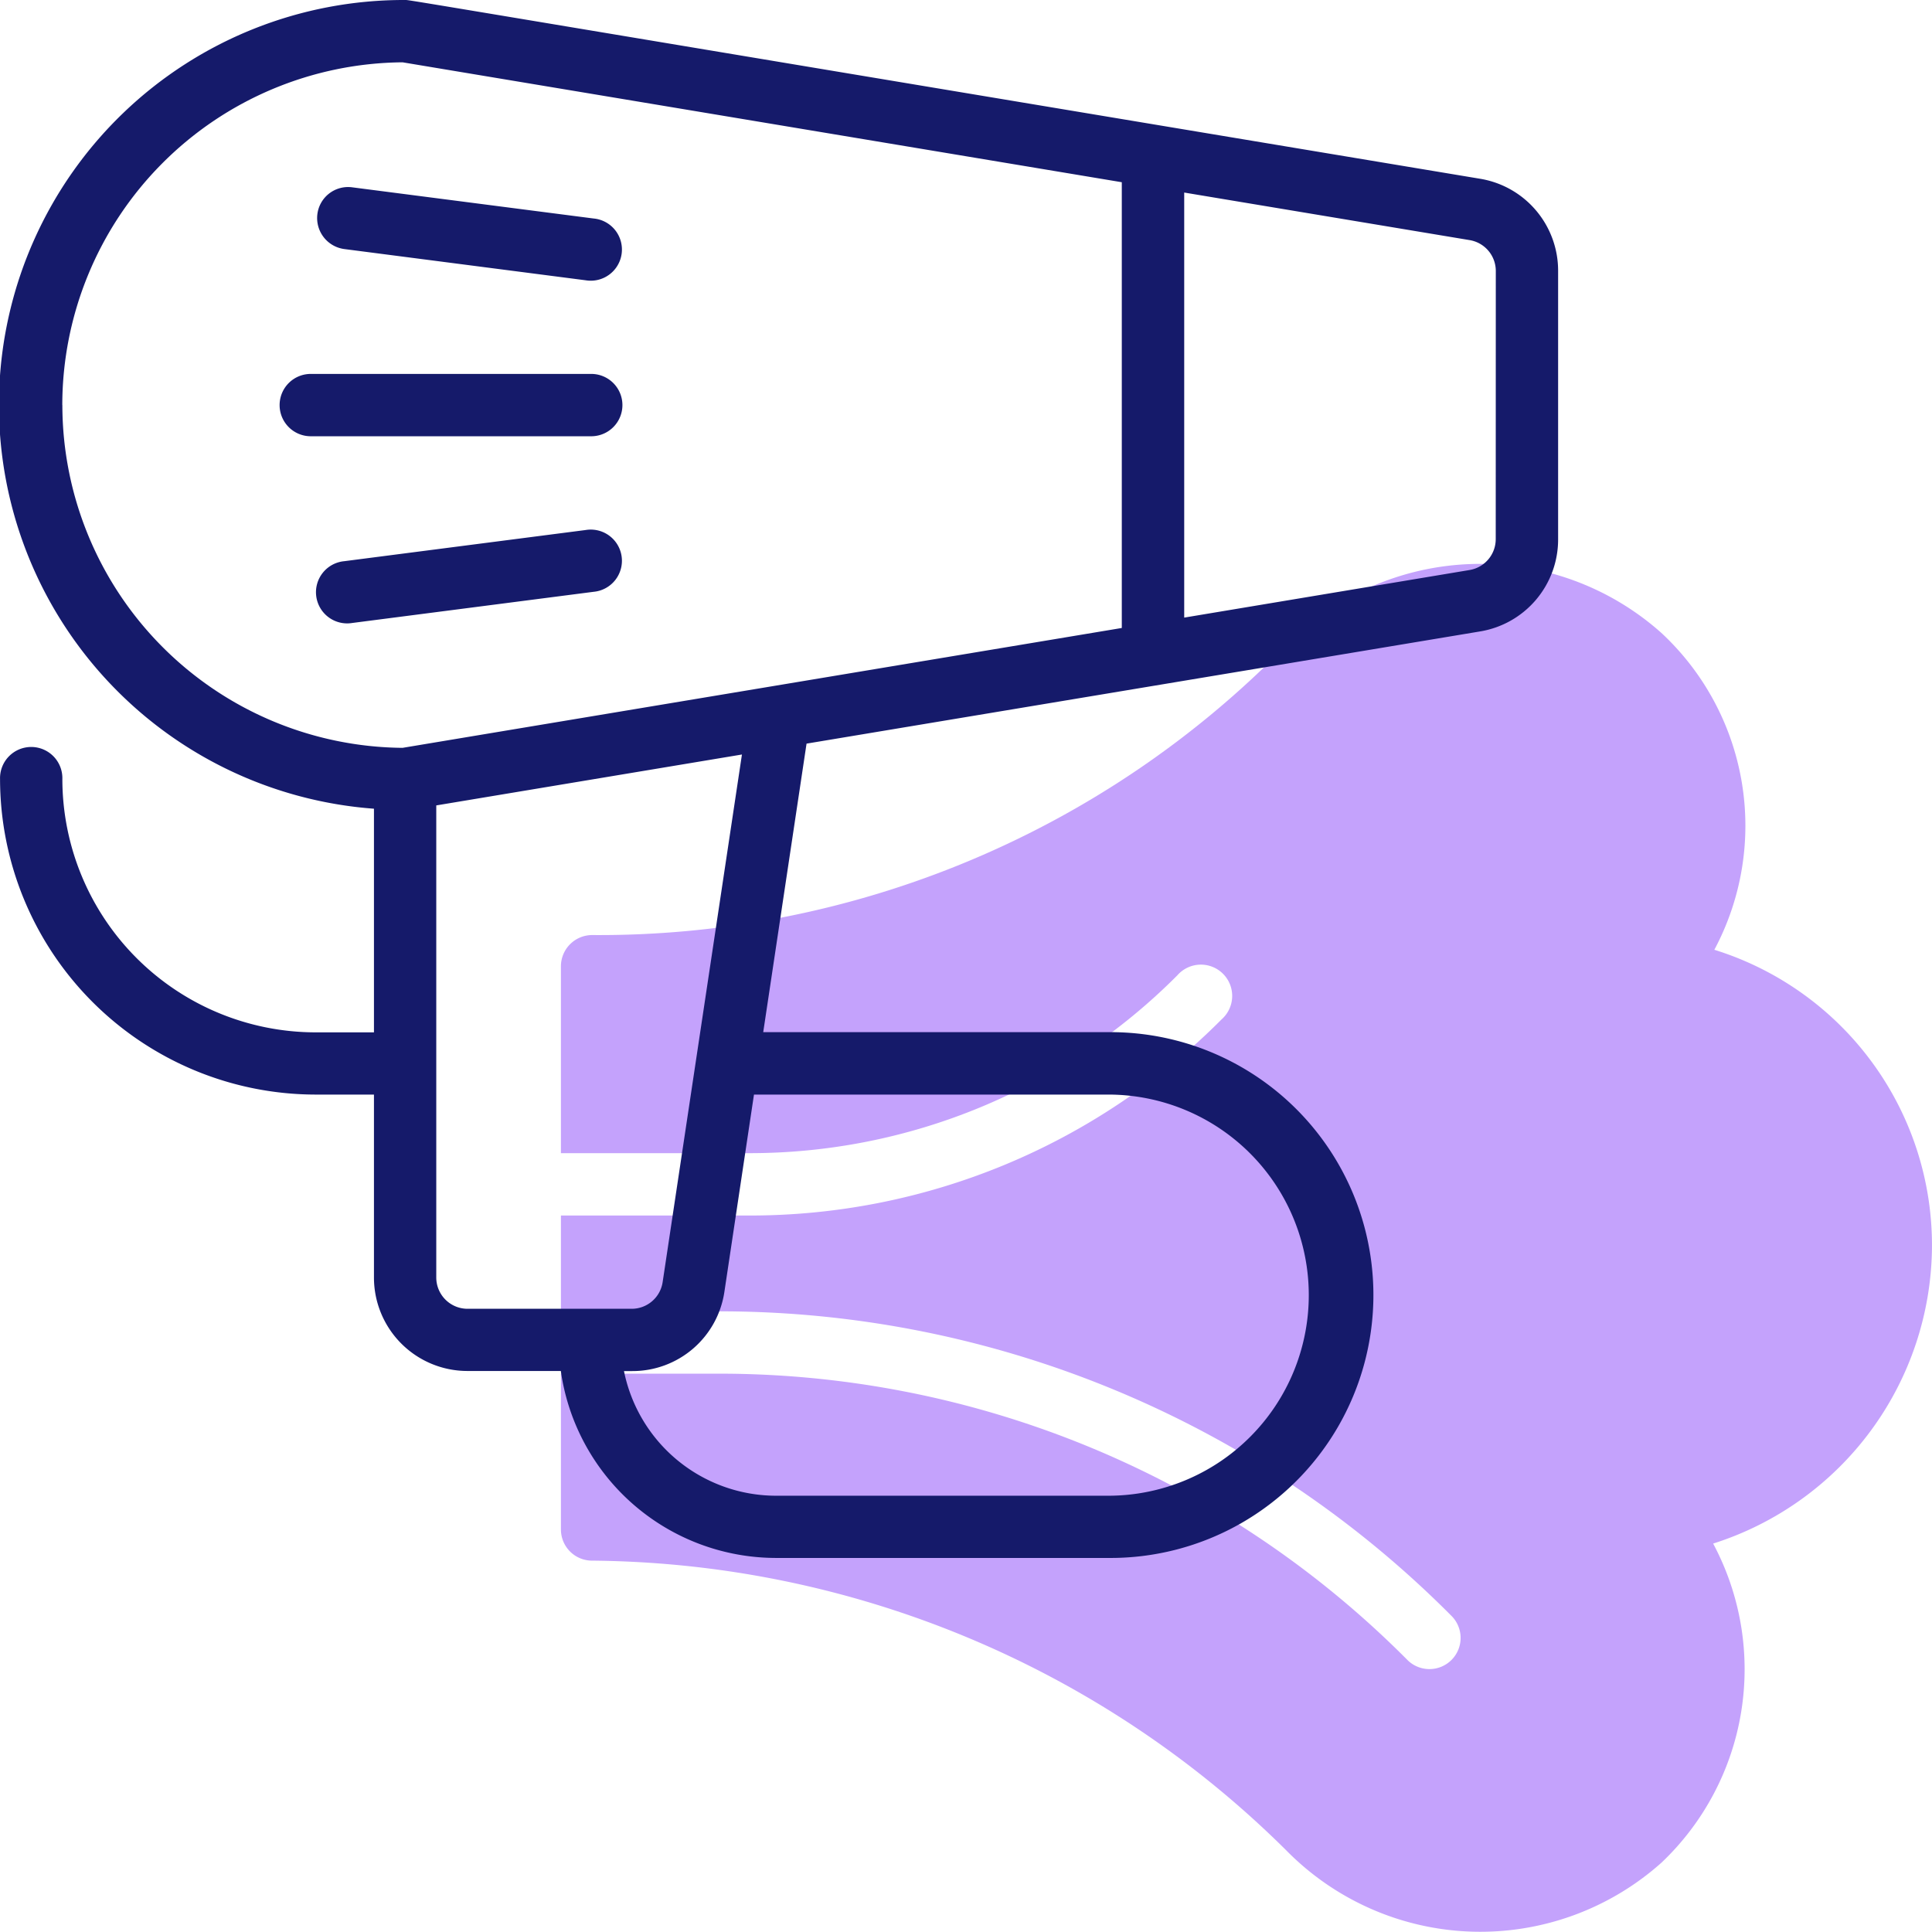 <svg xmlns="http://www.w3.org/2000/svg" width="80.27" height="80.262" viewBox="0 0 80.27 80.262"><defs><style>.a{fill:#c4a2fc;}.b{fill:#151a6a;}</style></defs><path class="a" d="M75.964,47.466a12.86,12.86,0,0,0-9.042-12.337,10.94,10.94,0,0,0-2.192-13.157,11.3,11.3,0,0,0-15.606.518A39.875,39.875,0,0,1,20.3,34.517h-.008A1.3,1.3,0,0,0,19,35.811v7.768h7.768a25.062,25.062,0,0,0,17.843-7.389,1.3,1.3,0,1,1,1.836,1.833,27.633,27.633,0,0,1-19.679,8.147H19v3.981h6.481a42.853,42.853,0,0,1,30.5,12.634,1.295,1.295,0,1,1-1.831,1.831A40.284,40.284,0,0,0,25.481,52.741H19v6.473a1.295,1.295,0,0,0,1.3,1.295A41.421,41.421,0,0,1,49.124,72.534a11.3,11.3,0,0,0,15.607.518A11.076,11.076,0,0,0,66.872,59.8a13.032,13.032,0,0,0,9.092-12.339Z" transform="translate(4.305 4.332)"/><path class="b" d="M62.487,8.426C16.795.815,18.044,1,17.831,1a16.823,16.823,0,0,0-1.295,33.6v9.292H14.111A10.533,10.533,0,0,1,3.59,33.366a1.295,1.295,0,1,0-2.589,0A13.126,13.126,0,0,0,14.111,46.477h2.425v7.6a3.884,3.884,0,0,0,3.884,3.884H24.3a9.041,9.041,0,0,0,8.933,7.768h13.8a10.923,10.923,0,1,0,0-21.845H32.709l1.8-11.988,27.98-4.661a3.871,3.871,0,0,0,3.246-3.833V12.263A3.871,3.871,0,0,0,62.487,8.426Zm-58.9,9.4A14.257,14.257,0,0,1,17.726,3.589L47.607,8.571v18.52l-29.882,4.98A14.258,14.258,0,0,1,3.59,17.83ZM47.042,46.477a8.333,8.333,0,1,1,0,16.667h-13.8a6.454,6.454,0,0,1-6.318-5.179h.334a3.859,3.859,0,0,0,3.84-3.307l1.227-8.181Zm-18.513,7.8a1.3,1.3,0,0,1-1.28,1.1H20.42a1.3,1.3,0,0,1-1.295-1.295V34.463l12.7-2.115ZM63.143,23.405a1.3,1.3,0,0,1-1.081,1.277L50.2,26.66V9l11.865,1.977a1.3,1.3,0,0,1,1.081,1.284ZM25.6,19.125H13.947a1.295,1.295,0,1,1,0-2.589H25.6a1.295,1.295,0,0,1,0,2.589ZM14.185,9.9a1.286,1.286,0,0,1,1.45-1.117l10.027,1.295a1.295,1.295,0,1,1-.331,2.567L15.3,11.347A1.3,1.3,0,0,1,14.185,9.9ZM25.662,25.588,15.635,26.883a1.295,1.295,0,1,1-.331-2.567l10.027-1.295a1.295,1.295,0,1,1,.331,2.567Z" transform="translate(-0.999 -1)"/></svg>